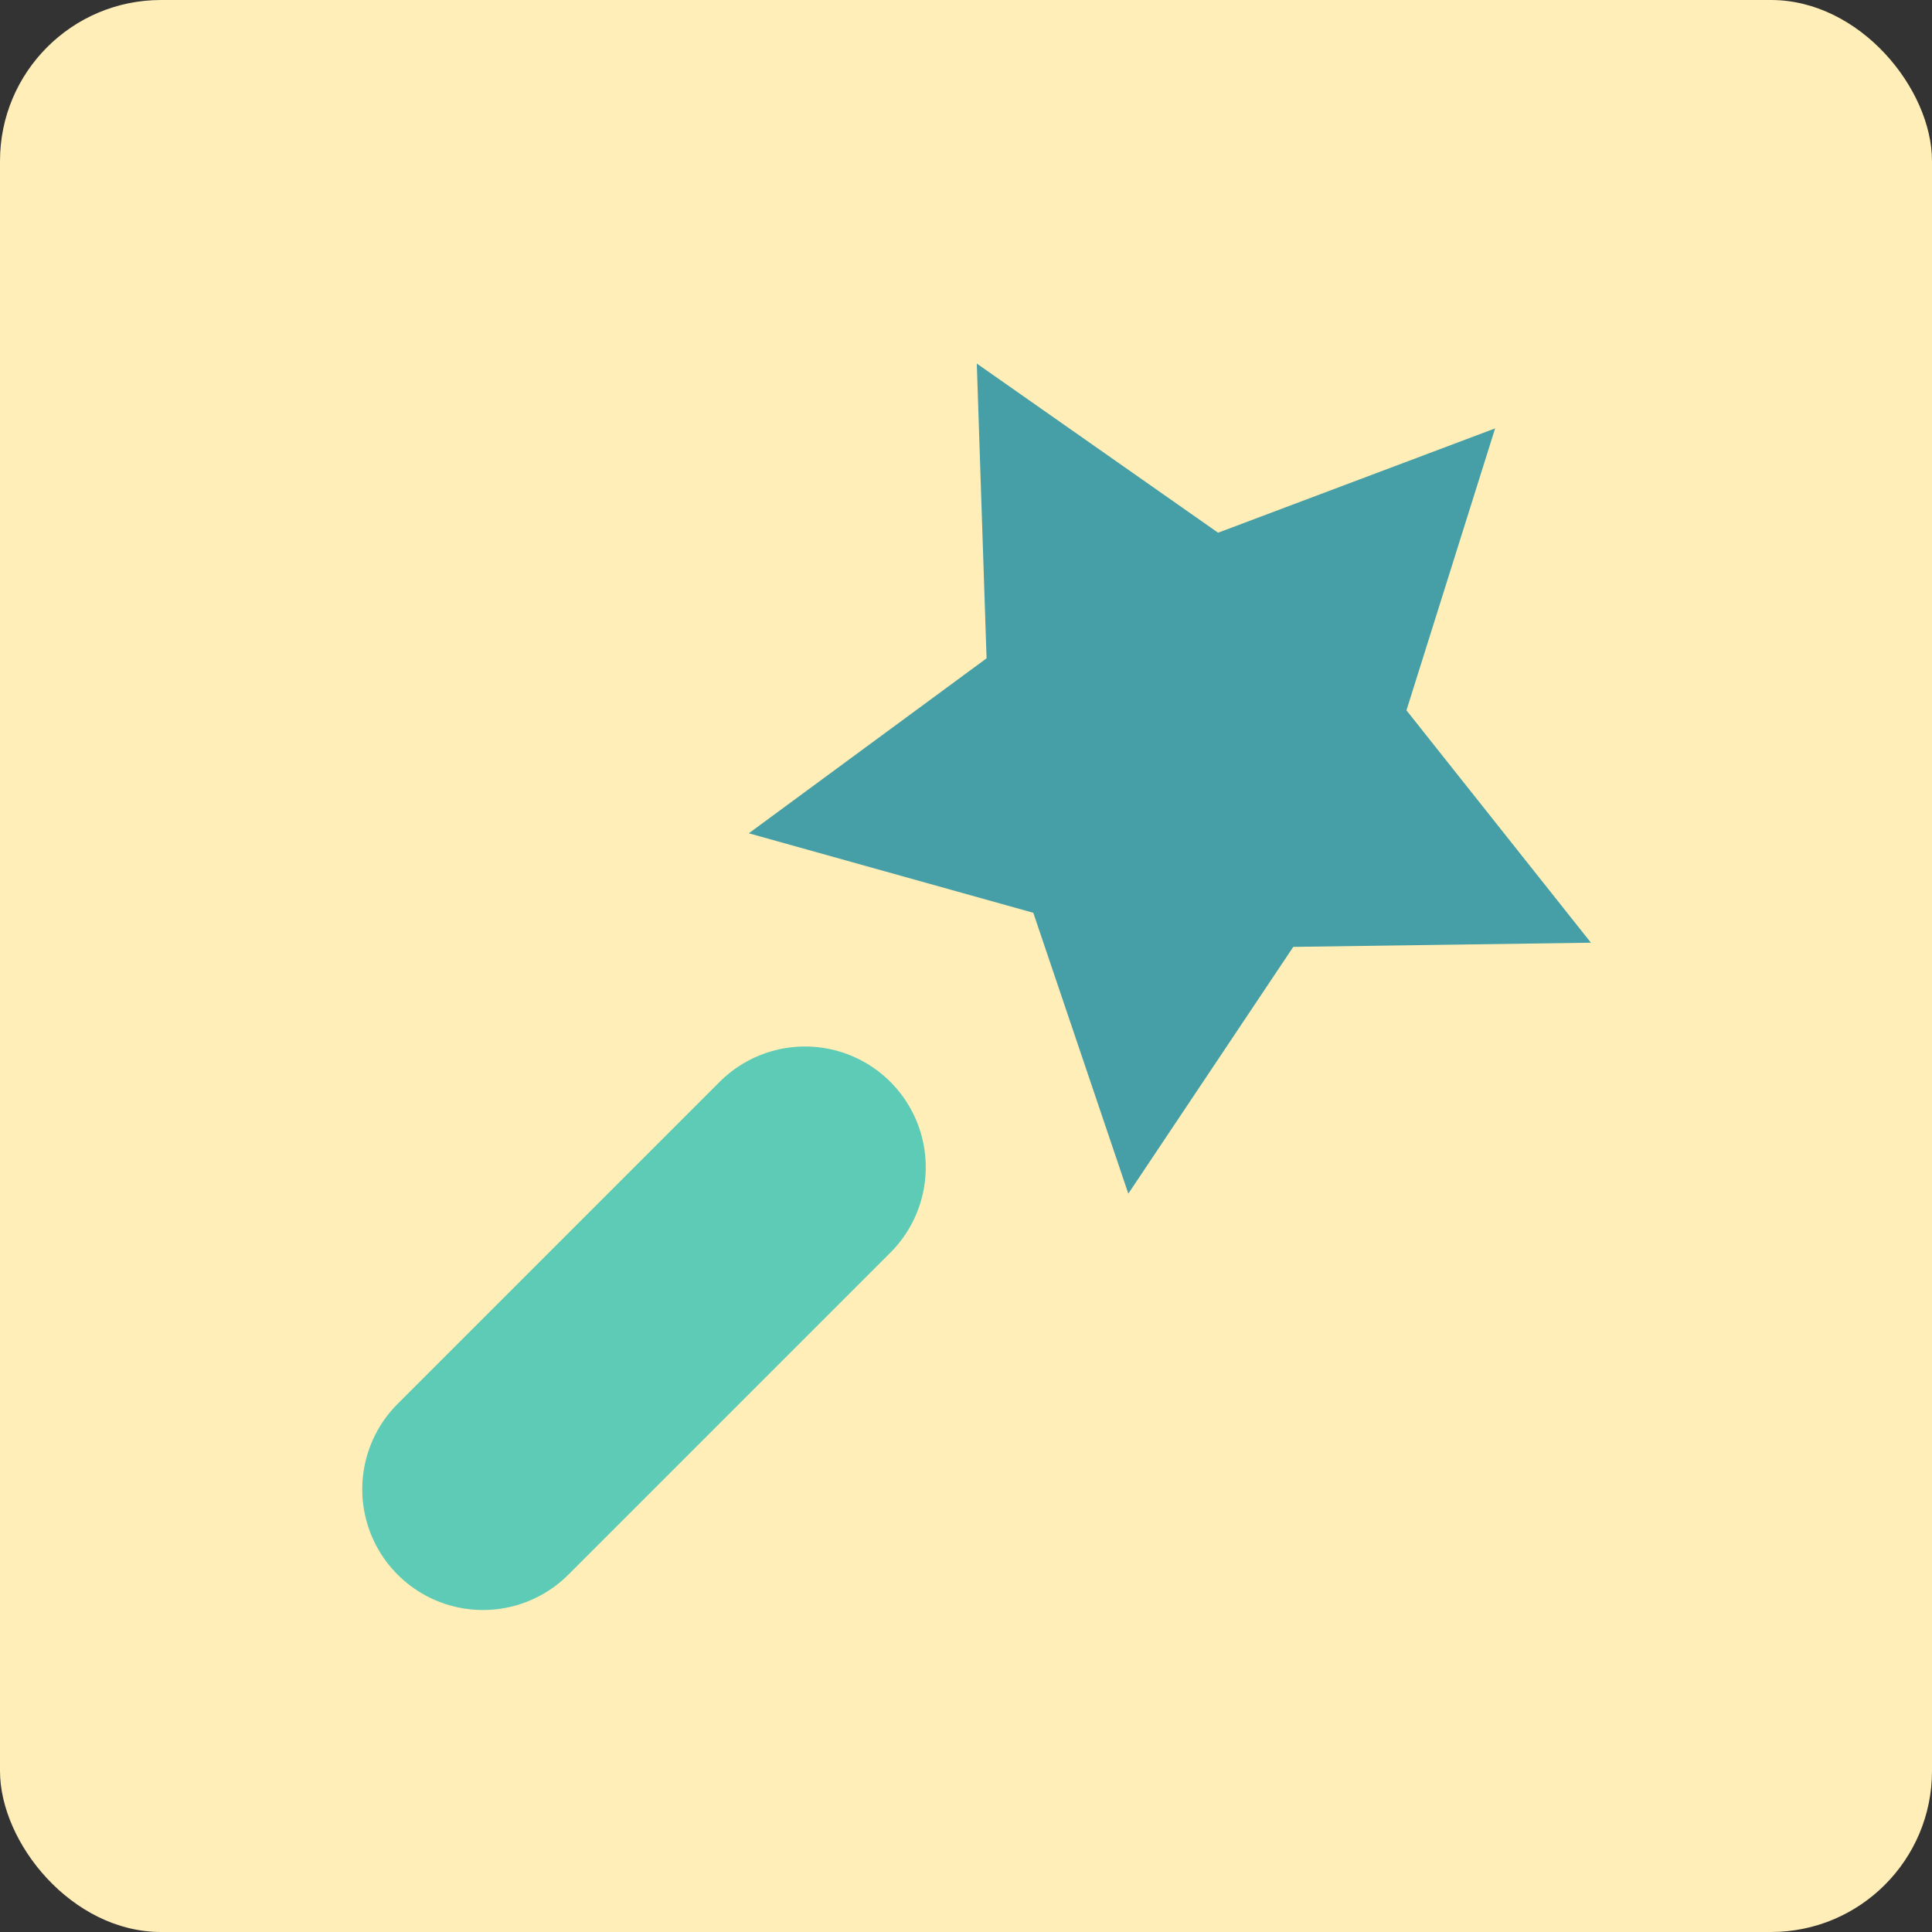 <svg width="48" height="48" viewBox="0 0 48 48" fill="none" xmlns="http://www.w3.org/2000/svg">
<rect x="0" y="0" width="48" height="48" fill="#333333" stroke="none"/>
<rect width="48" height="48" rx="4" fill="#FFEEB8"/>
<path d="M12 37L20 29" stroke="#5DCBB6" stroke-width="6" stroke-linecap="round"/>
<path fill-rule="evenodd" clip-rule="evenodd" d="M37.146 10.643L30.263 13.235L24.268 9.032L24.511 16.356L18.604 20.703L25.672 22.678L28.033 29.656L32.131 23.525L39.526 23.421L34.943 17.648L37.146 10.643Z" fill="#469FA6"/>
</svg>
